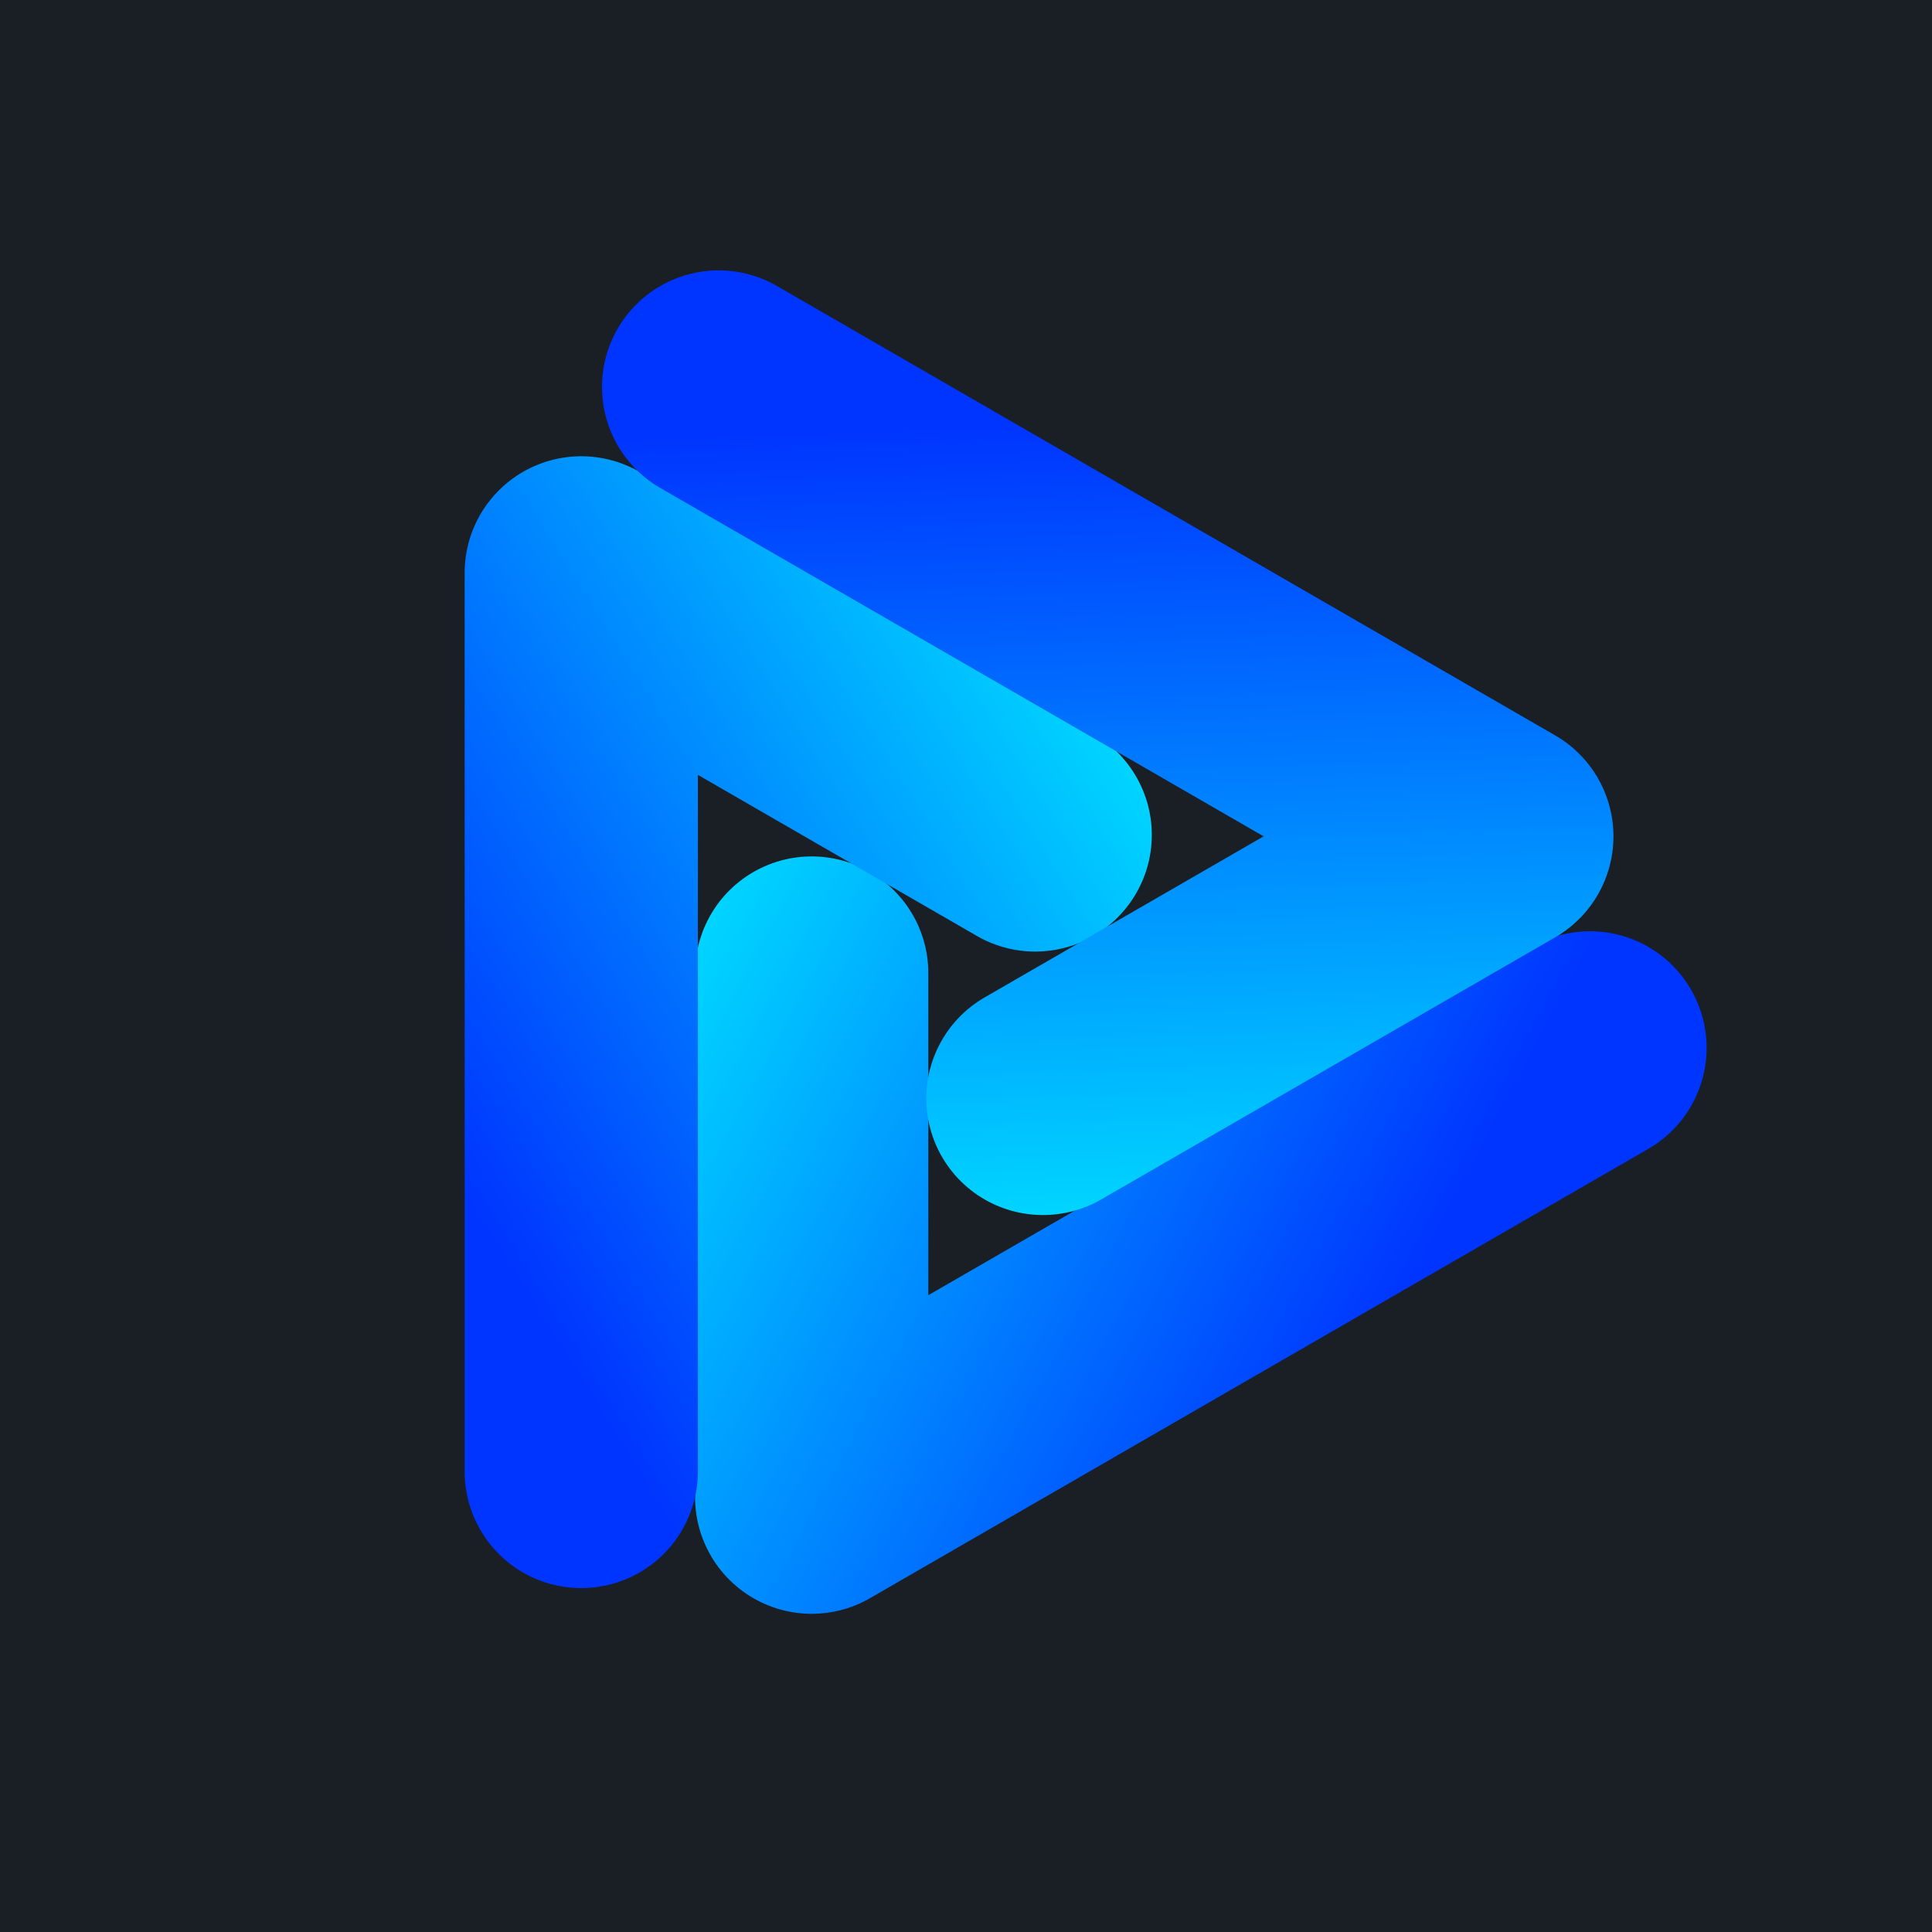 <svg xmlns="http://www.w3.org/2000/svg" xmlns:xlink="http://www.w3.org/1999/xlink" width="100" height="100"><defs><linearGradient xlink:href="#a" id="b" x1="75.381" x2="56.756" y1="72.556" y2="62.604" gradientTransform="translate(-21.33 81.328)" gradientUnits="userSpaceOnUse"/><linearGradient id="a"><stop offset="0" style="stop-color:#0035ff;stop-opacity:1"/><stop offset="1" style="stop-color:#00eaff;stop-opacity:1"/></linearGradient><linearGradient xlink:href="#a" id="c" x1="75.381" x2="56.756" y1="72.556" y2="62.604" gradientTransform="rotate(120 29.323 102.25)" gradientUnits="userSpaceOnUse"/><linearGradient xlink:href="#a" id="d" x1="75.381" x2="56.756" y1="72.556" y2="62.604" gradientTransform="rotate(-120 76.283 114.577)" gradientUnits="userSpaceOnUse"/></defs><path d="M0 0h100v100H0z" style="fill:#1a1e25;fill-opacity:1;stroke:none;stroke-width:2.583;stroke-opacity:1"/><path d="M56.913 150.944 38.56 161.539v-12.36" style="fill:none;stroke:url(#b);stroke-width:5.5;stroke-linecap:round;stroke-linejoin:round;stroke-miterlimit:4;stroke-dasharray:none;stroke-opacity:1;paint-order:normal" transform="translate(-42.626 -277.084) scale(2.195)"/><path d="M33.126 160.933v-21.19l10.704 6.18" style="fill:none;stroke:url(#c);stroke-width:5.5;stroke-linecap:round;stroke-linejoin:round;stroke-miterlimit:4;stroke-dasharray:none;stroke-opacity:1;paint-order:normal" transform="translate(-42.626 -277.084) scale(2.195)"/><path d="m36.365 135.36 18.351 10.596-10.704 6.18" style="fill:none;stroke:url(#d);stroke-width:5.5;stroke-linecap:round;stroke-linejoin:round;stroke-miterlimit:4;stroke-dasharray:none;stroke-opacity:1;paint-order:normal" transform="translate(-42.626 -277.084) scale(2.195)"/></svg>